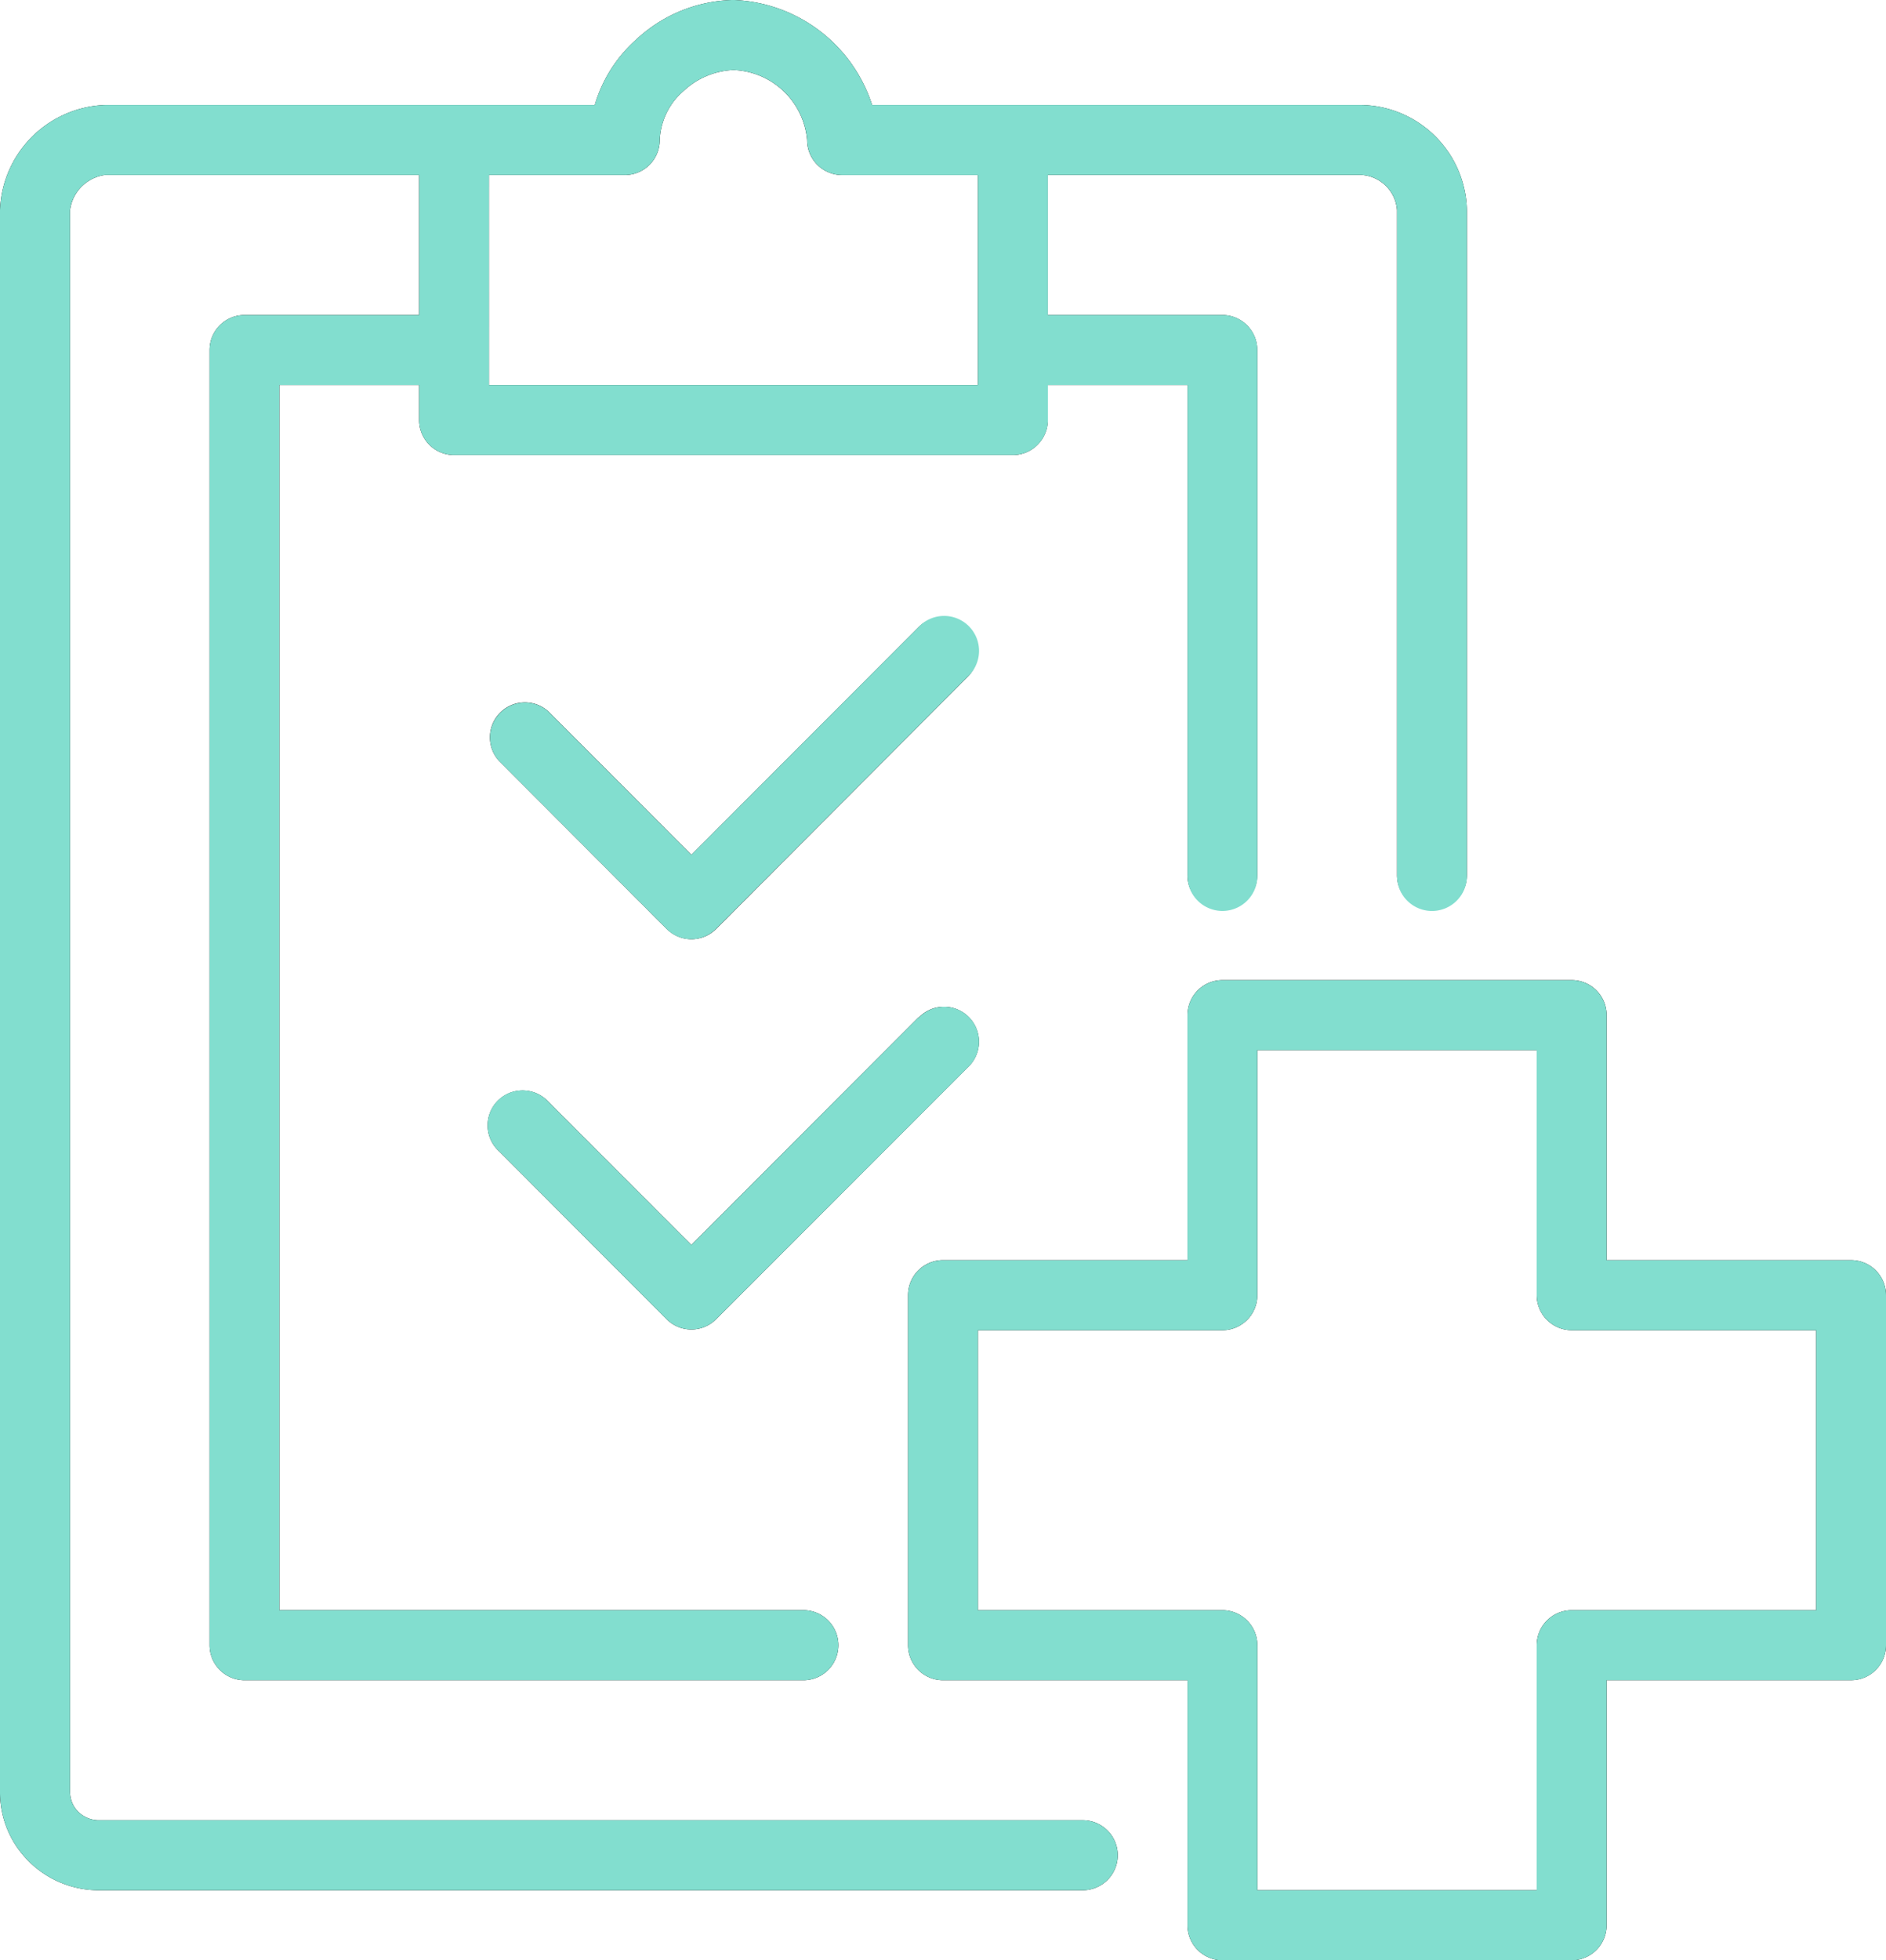<svg xmlns="http://www.w3.org/2000/svg" xmlns:xlink="http://www.w3.org/1999/xlink" width="77" height="79.999" viewBox="0 0 77 79.999">
  <defs>
    <clipPath id="clip-path">
      <rect id="Rectangle_73" data-name="Rectangle 73" width="77" height="79.999" transform="translate(0 0.001)" fill="none"/>
    </clipPath>
  </defs>
  <g id="Vector_Smart_Object" data-name="Vector Smart Object" transform="translate(-109 -2566.001)">
    <g id="Vector_Smart_Object-2" data-name="Vector Smart Object" transform="translate(109 2566)">
      <g id="Group_118" data-name="Group 118">
        <g id="Group_117" data-name="Group 117" clip-path="url(#clip-path)">
          <path id="Path_252" data-name="Path 252" d="M25.511,7.144a1.426,1.426,0,0,0,1.425-1.43,2.78,2.78,0,0,1,.956-1.986,3.177,3.177,0,0,1,2.052-.87,3.136,3.136,0,0,1,3.008,2.856,1.426,1.426,0,0,0,1.427,1.43h5.546v8.57H19.963V7.144ZM44.2,74.285H4.051a1.2,1.2,0,0,1-.856-.344,1.151,1.151,0,0,1-.335-.806V8.572a1.666,1.666,0,0,1,1.425-1.43H17.112v5.716H9.982a1.426,1.426,0,0,0-1.425,1.428V67.141a1.429,1.429,0,0,0,1.425,1.43H32.8a1.429,1.429,0,0,0,0-2.858H11.407v-50h5.705v1.428a1.426,1.426,0,0,0,1.425,1.43H41.352a1.429,1.429,0,0,0,1.427-1.43V15.714h5.7v20a1.425,1.425,0,1,0,2.851,0V14.286a1.426,1.426,0,0,0-1.425-1.428H42.779V7.142H55.611a1.551,1.551,0,0,1,1.425,1.43V35.714a1.426,1.426,0,1,0,2.853,0V8.572a4.387,4.387,0,0,0-4.278-4.286H35.606A6.184,6.184,0,0,0,29.945,0,5.98,5.98,0,0,0,25.96,1.63a5.71,5.71,0,0,0-1.677,2.656H4.278A4.456,4.456,0,0,0,0,8.572V73.121a3.96,3.96,0,0,0,1.192,2.856,4.034,4.034,0,0,0,2.851,1.164H44.206a1.428,1.428,0,0,0,0-2.856Z"/>
          <path id="Path_253" data-name="Path 253" d="M39.507,25.6a1.424,1.424,0,0,0-2.01,0l-9.269,9.286-5.839-5.85a1.427,1.427,0,0,0-2.01,2.022l6.845,6.856a1.424,1.424,0,0,0,2.01,0L39.5,27.628a1.429,1.429,0,0,0,.006-2.028"/>
          <path id="Path_254" data-name="Path 254" d="M37.495,41.521l-9.269,9.286-5.839-5.844a1.427,1.427,0,1,0-2.01,2.022l6.845,6.858a1.427,1.427,0,0,0,2.01,0L39.5,43.571a1.427,1.427,0,1,0-2.01-2.022Z"/>
          <path id="Path_255" data-name="Path 255" d="M74.149,65.715H64.167a1.428,1.428,0,0,0-1.427,1.428v10H51.333v-10a1.426,1.426,0,0,0-1.425-1.428H39.926V54.287h9.982a1.429,1.429,0,0,0,1.425-1.43v-10H62.74v10a1.433,1.433,0,0,0,1.427,1.43h9.982Zm1.425-14.286H65.593v-10A1.426,1.426,0,0,0,64.167,40H49.908a1.426,1.426,0,0,0-1.425,1.428v10H38.5a1.428,1.428,0,0,0-1.427,1.428V67.143A1.429,1.429,0,0,0,38.5,68.571h9.982v10A1.429,1.429,0,0,0,49.908,80h14.26a1.429,1.429,0,0,0,1.425-1.43v-10h9.982A1.426,1.426,0,0,0,77,67.143V52.857a1.426,1.426,0,0,0-1.425-1.428"/>
        </g>
      </g>
    </g>
    <path id="Color_Overlay" data-name="Color Overlay" d="M158.86,2646a1.431,1.431,0,0,1-1.378-1.429v-10H147.5a1.429,1.429,0,0,1-1.427-1.427v-14.287a1.428,1.428,0,0,1,1.427-1.427h9.981v-10a1.427,1.427,0,0,1,1.426-1.428h14.26a1.427,1.427,0,0,1,1.426,1.428v10h9.981a1.424,1.424,0,0,1,1.426,1.427v14.287a1.424,1.424,0,0,1-1.426,1.427h-9.981v10a1.431,1.431,0,0,1-1.378,1.429Zm-9.934-14.285h9.982a1.426,1.426,0,0,1,1.426,1.428v10H171.74v-10a1.428,1.428,0,0,1,1.427-1.428h9.982v-11.428h-9.982a1.432,1.432,0,0,1-1.427-1.43v-10H160.333v10a1.429,1.429,0,0,1-1.426,1.43h-9.982Zm-35.883,11.426h-.017a4.031,4.031,0,0,1-2.834-1.164,3.958,3.958,0,0,1-1.192-2.856v-64.55a4.456,4.456,0,0,1,4.278-4.286h20.005a5.71,5.71,0,0,1,1.677-2.656,5.979,5.979,0,0,1,3.95-1.629h.057a6.183,6.183,0,0,1,5.639,4.285h20.005a4.389,4.389,0,0,1,4.279,4.286v27.142a1.427,1.427,0,1,1-2.853,0v-27.142a1.551,1.551,0,0,0-1.426-1.43H151.779v5.716h7.129a1.427,1.427,0,0,1,1.426,1.428v21.428a1.426,1.426,0,1,1-2.851,0v-20h-5.7v1.427a1.429,1.429,0,0,1-1.427,1.43H127.537a1.424,1.424,0,0,1-1.425-1.43v-1.427h-5.706v50H141.8a1.429,1.429,0,0,1,0,2.858H118.982a1.429,1.429,0,0,1-1.426-1.43v-52.855a1.426,1.426,0,0,1,1.426-1.428h7.131v-5.716H113.284a1.668,1.668,0,0,0-1.426,1.43v64.563a1.156,1.156,0,0,0,.336.806,1.207,1.207,0,0,0,.857.344h40.155a1.428,1.428,0,0,1,0,2.856Zm15.92-61.427h19.963v-8.57H143.38a1.426,1.426,0,0,1-1.426-1.43,3.136,3.136,0,0,0-3.009-2.856,3.174,3.174,0,0,0-2.052.869,2.781,2.781,0,0,0-.957,1.986,1.426,1.426,0,0,1-1.426,1.43h-5.548Zm7.258,38.129-6.845-6.858a1.431,1.431,0,0,1-.054-2.068,1.426,1.426,0,0,1,2.065.046l5.839,5.844,9.269-9.286v.028a1.427,1.427,0,1,1,2.01,2.022l-10.273,10.271a1.427,1.427,0,0,1-2.011,0Zm0-15.93-6.845-6.856a1.427,1.427,0,0,1,2.01-2.021l5.839,5.85,9.269-9.286a1.426,1.426,0,1,1,2,2.028l-10.267,10.286a1.422,1.422,0,0,1-2.01,0Z" fill="#82decf"/>
  </g>
</svg>
